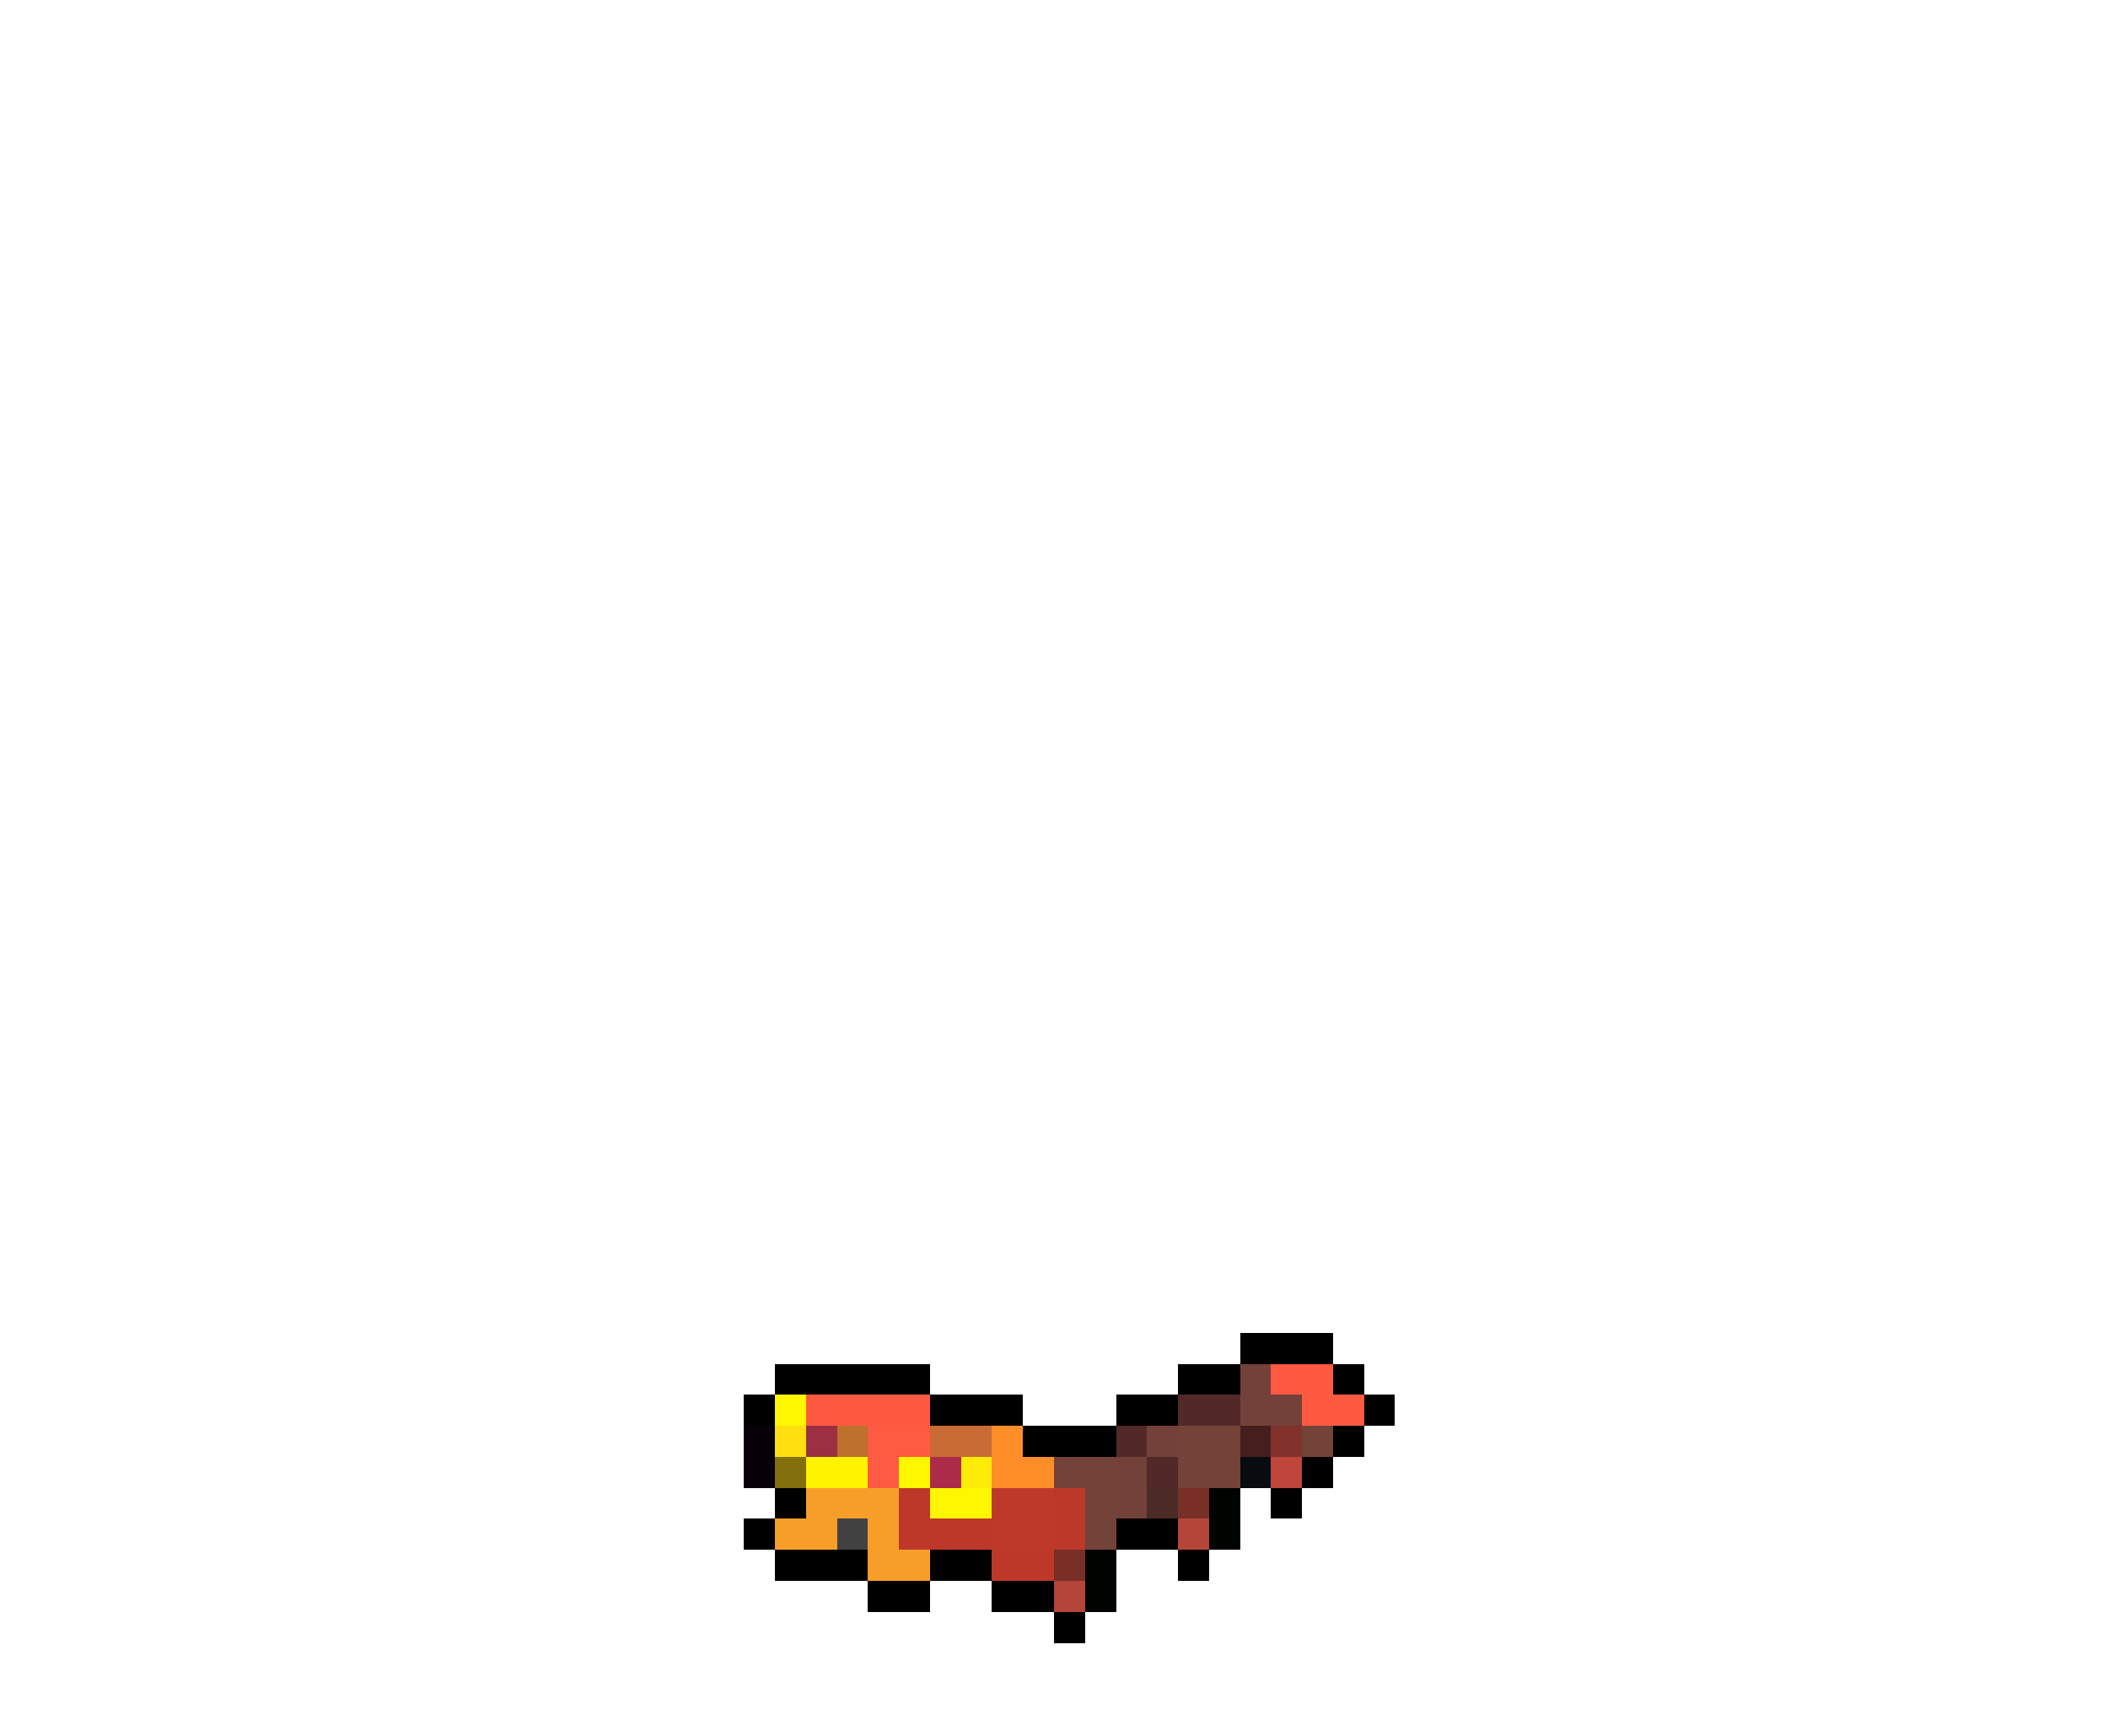 <svg xmlns="http://www.w3.org/2000/svg" viewBox="0 -0.5 68 56" shape-rendering="crispEdges">
<path stroke="#000000" d="M40 43h3M25 44h5M38 44h2M43 44h1M24 45h1M30 45h3M36 45h2M44 45h1M33 46h3M43 46h1M42 47h1M25 48h1M41 48h1M24 49h1M36 49h2M25 50h3M30 50h2M38 50h1M28 51h2M32 51h2M34 52h1" />
<path stroke="#734139" d="M40 44h1M40 45h2M37 46h1M36 47h1M36 48h1" />
<path stroke="#ff5942" d="M41 44h2M26 45h4M42 45h2" />
<path stroke="#fff700" d="M25 45h1M29 47h1M30 48h2" />
<path stroke="#522829" d="M38 45h2M36 46h1M37 47h1" />
<path stroke="#080008" d="M24 46h1M24 47h1" />
<path stroke="#ffdf10" d="M25 46h1" />
<path stroke="#9c3042" d="M26 46h1" />
<path stroke="#bd712c" d="M27 46h1" />
<path stroke="#ff5a42" d="M28 46h2M28 47h1" />
<path stroke="#c86b34" d="M30 46h2" />
<path stroke="#ff8e29" d="M32 46h1M32 47h2" />
<path stroke="#734239" d="M38 46h2M38 47h2M35 48h1M35 49h1" />
<path stroke="#441f1d" d="M40 46h1" />
<path stroke="#80322b" d="M41 46h1" />
<path stroke="#734339" d="M42 46h1M34 47h2" />
<path stroke="#836f0c" d="M25 47h1" />
<path stroke="#fff300" d="M26 47h2" />
<path stroke="#ad2c4a" d="M30 47h1" />
<path stroke="#ffeb08" d="M31 47h1" />
<path stroke="#080c10" d="M40 47h1" />
<path stroke="#bd4539" d="M41 47h1" />
<path stroke="#f79e29" d="M26 48h3M25 49h2M28 49h1M28 50h2" />
<path stroke="#bd3829" d="M29 48h1M34 48h1M29 49h3M34 49h1M32 50h2" />
<path stroke="#bd3929" d="M32 48h2M32 49h2" />
<path stroke="#4c2b26" d="M37 48h1" />
<path stroke="#782f26" d="M38 48h1M34 50h1" />
<path stroke="#000400" d="M39 48h1M39 49h1M35 50h1M35 51h1" />
<path stroke="#424142" d="M27 49h1" />
<path stroke="#b54539" d="M38 49h1M34 51h1" />
</svg>